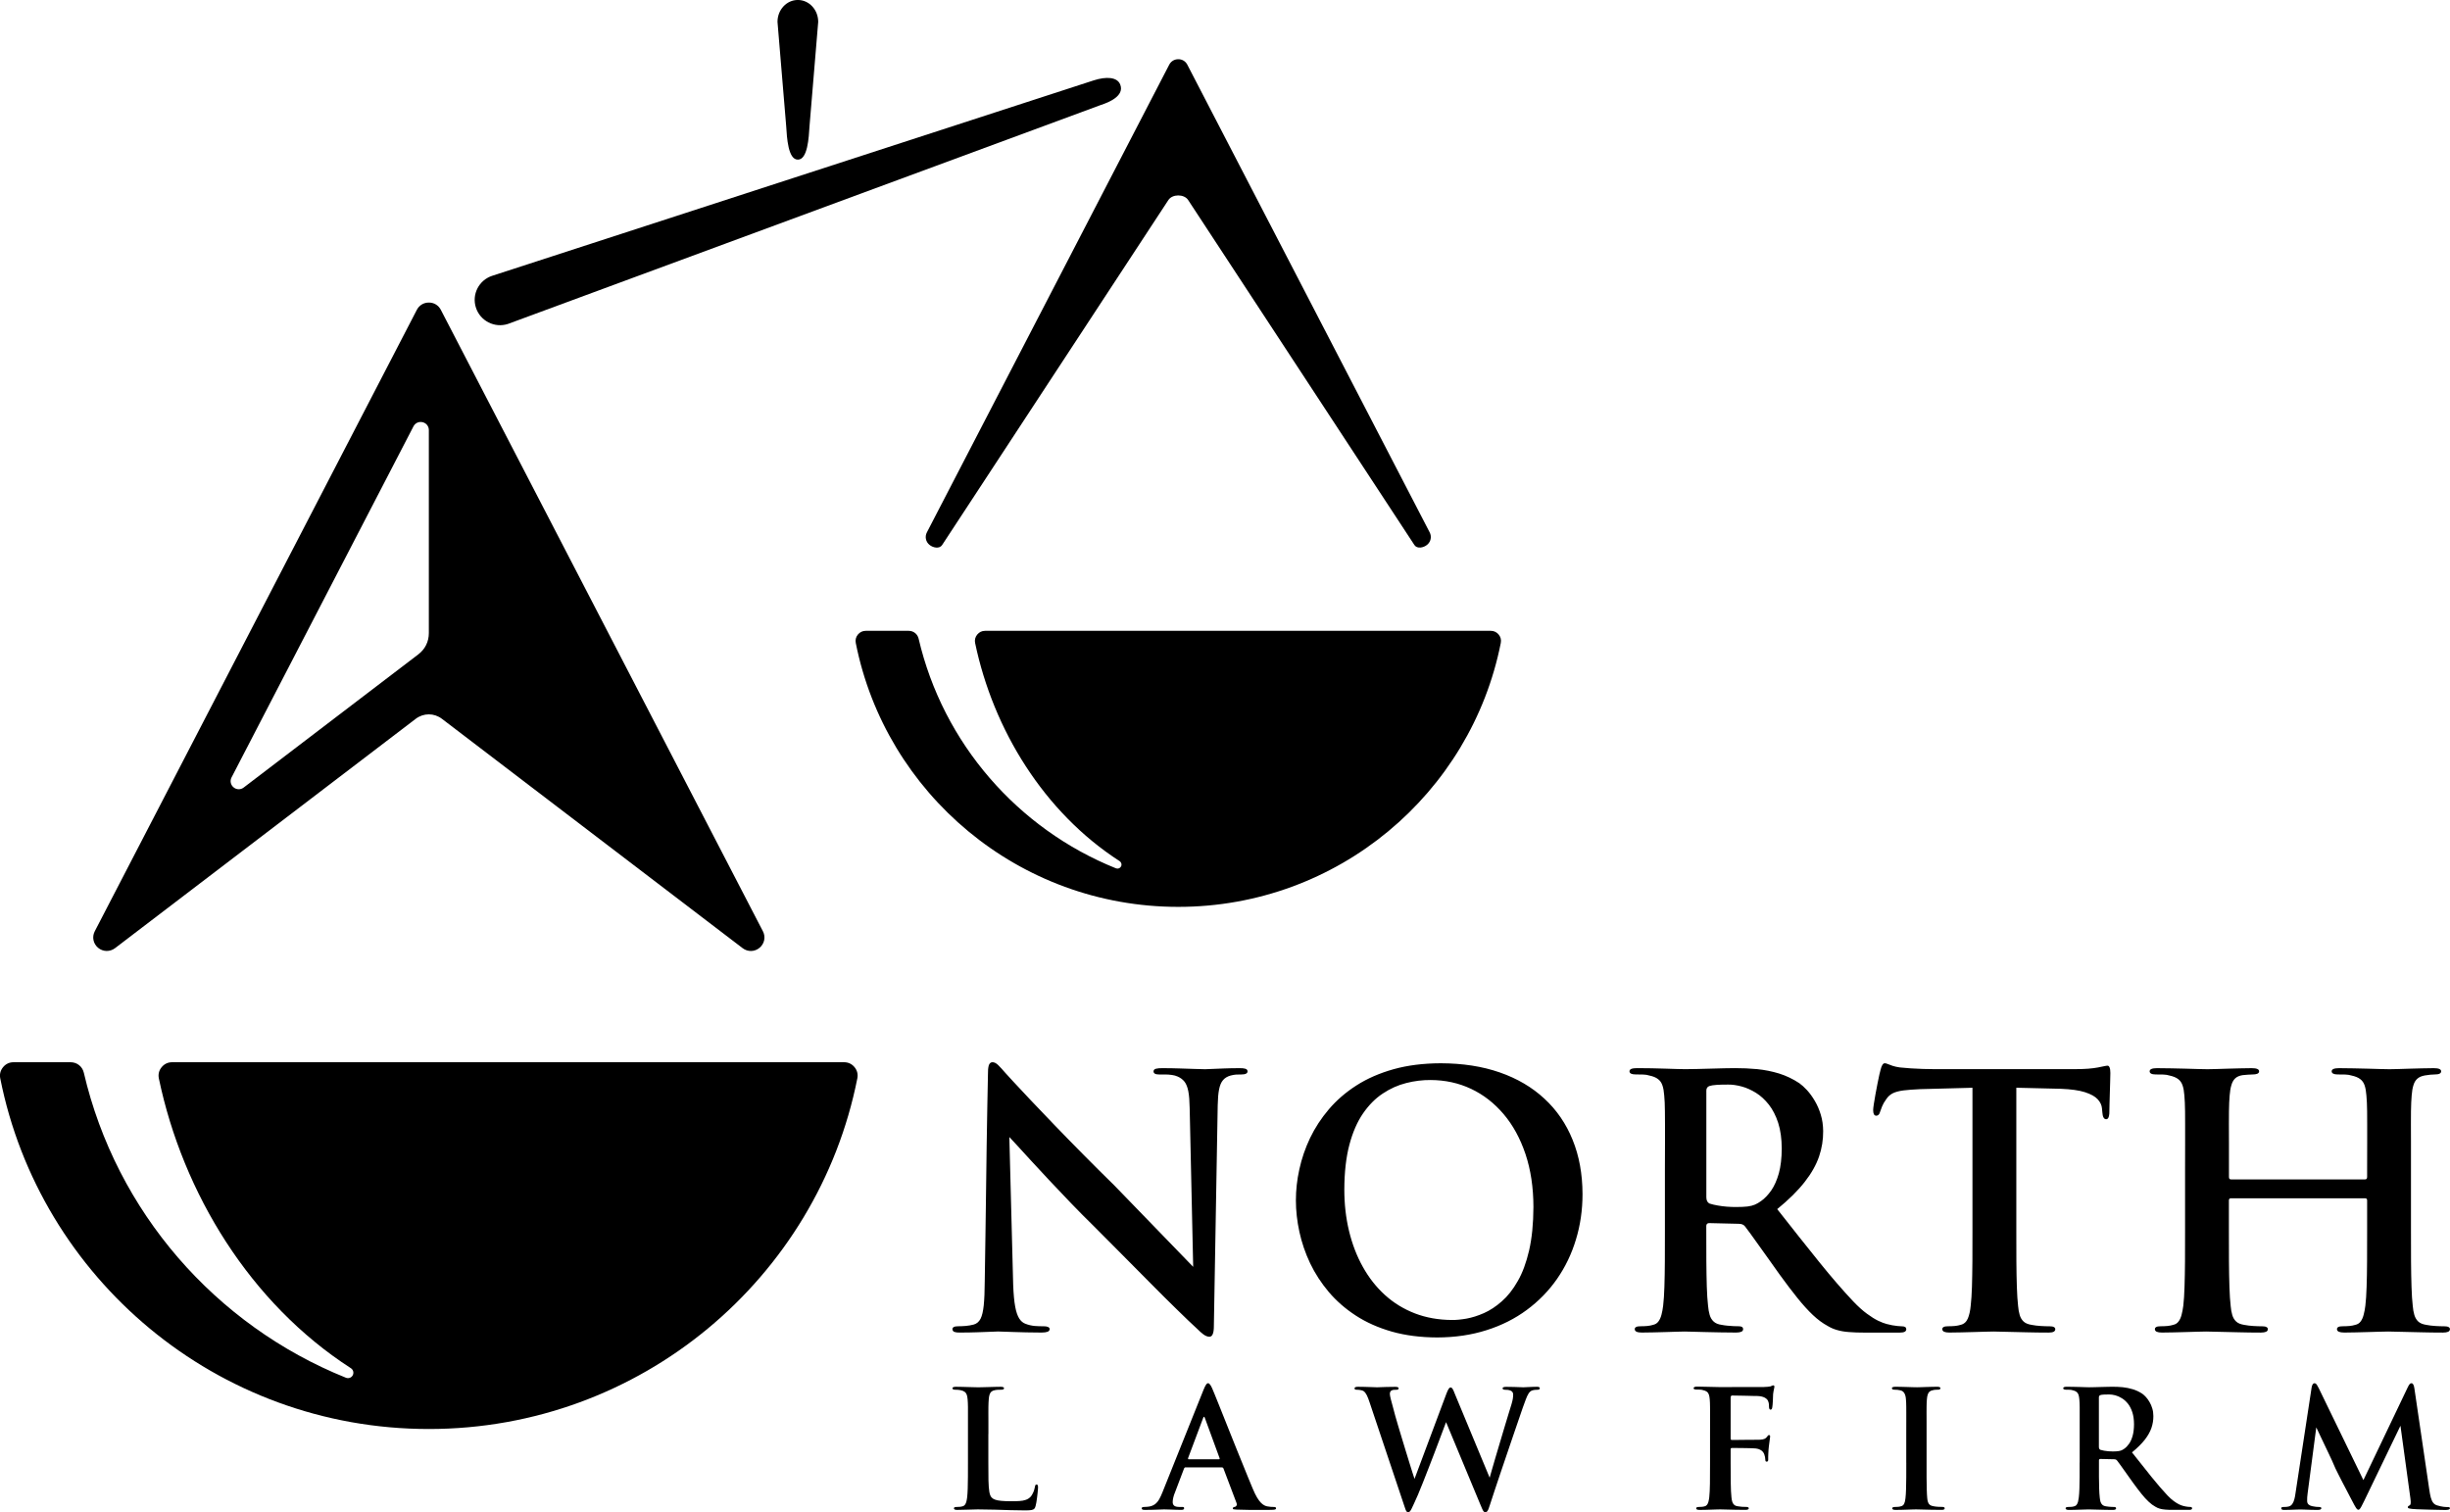 <svg width="81" height="50" viewBox="0 0 81 50" fill="none" xmlns="http://www.w3.org/2000/svg">
<path fill-rule="evenodd" clip-rule="evenodd" d="M14.178 14.22V20.931C14.178 21.218 14.055 21.465 13.826 21.639L8.056 26.04C7.956 26.117 7.818 26.114 7.721 26.032C7.624 25.951 7.597 25.817 7.655 25.705L13.67 14.097C13.728 13.986 13.85 13.93 13.972 13.96C14.095 13.989 14.178 14.095 14.178 14.22ZM25.223 30.792L14.575 10.245C14.496 10.093 14.349 10.003 14.178 10.004C14.007 10.004 13.86 10.093 13.781 10.245L3.133 30.792C3.036 30.979 3.081 31.202 3.243 31.338C3.405 31.473 3.633 31.478 3.802 31.351L13.743 23.768C14.003 23.57 14.352 23.57 14.612 23.768L24.553 31.351C24.721 31.479 24.95 31.474 25.112 31.338C25.275 31.202 25.32 30.979 25.223 30.792Z" fill="black"/>
<path fill-rule="evenodd" clip-rule="evenodd" d="M5.252 35.658C6.046 39.452 8.272 43.093 11.601 45.239C11.679 45.289 11.706 45.39 11.662 45.472C11.62 45.553 11.523 45.588 11.437 45.554C7.123 43.819 3.842 40.065 2.771 35.467C2.723 35.262 2.546 35.122 2.335 35.122H0.447C0.309 35.122 0.19 35.178 0.102 35.285C0.014 35.392 -0.019 35.519 0.008 35.654C1.318 42.263 7.164 47.249 14.177 47.249C21.189 47.249 27.035 42.263 28.345 35.654C28.372 35.519 28.34 35.392 28.252 35.285C28.164 35.178 28.045 35.122 27.907 35.122H5.69C5.55 35.122 5.431 35.179 5.343 35.287C5.255 35.394 5.224 35.523 5.252 35.658Z" fill="black"/>
<path fill-rule="evenodd" clip-rule="evenodd" d="M47.267 17.602L39.254 2.139C39.195 2.025 39.084 1.957 38.955 1.958C38.826 1.958 38.716 2.025 38.656 2.139L30.644 17.602C30.571 17.743 30.604 17.911 30.727 18.013C30.849 18.115 31.061 18.154 31.147 18.022L38.628 6.614C38.761 6.411 39.149 6.411 39.282 6.614L46.763 18.022C46.849 18.153 47.062 18.114 47.184 18.012C47.306 17.911 47.34 17.743 47.267 17.602Z" fill="black"/>
<path fill-rule="evenodd" clip-rule="evenodd" d="M32.239 21.263C32.836 24.118 34.511 26.859 37.017 28.473C37.075 28.511 37.096 28.587 37.063 28.648C37.031 28.709 36.959 28.736 36.894 28.71C33.647 27.403 31.178 24.578 30.371 21.118C30.335 20.964 30.202 20.858 30.043 20.858H28.623C28.519 20.858 28.429 20.901 28.363 20.981C28.297 21.061 28.273 21.157 28.293 21.259C29.278 26.233 33.678 29.985 38.956 29.985C44.233 29.985 48.633 26.233 49.618 21.259C49.639 21.157 49.614 21.061 49.548 20.981C49.482 20.901 49.392 20.858 49.288 20.858H32.568C32.463 20.858 32.373 20.901 32.307 20.983C32.241 21.065 32.217 21.162 32.239 21.263Z" fill="black"/>
<path d="M36.158 2.658C36.574 2.524 36.938 2.545 37.036 2.795C37.184 3.17 36.662 3.385 36.398 3.47L16.793 10.711C16.352 10.854 15.878 10.613 15.735 10.174C15.591 9.734 15.833 9.262 16.273 9.119L36.158 2.658Z" fill="black"/>
<path fill-rule="evenodd" clip-rule="evenodd" d="M26.378 5.278C26.7 5.278 26.74 4.564 26.765 4.154L27.051 0.723C27.051 0.323 26.75 -0.001 26.378 -0.001C26.006 -0.001 25.705 0.323 25.705 0.723L25.991 4.154C26.016 4.564 26.056 5.278 26.378 5.278Z" fill="black"/>
<path d="M32.557 42.361C32.555 42.694 32.544 42.96 32.524 43.158C32.503 43.359 32.468 43.507 32.418 43.605C32.366 43.704 32.292 43.766 32.197 43.794C32.109 43.818 32.019 43.833 31.928 43.841C31.836 43.848 31.753 43.852 31.675 43.852C31.611 43.852 31.565 43.86 31.534 43.877C31.505 43.893 31.489 43.916 31.489 43.944C31.491 43.994 31.515 44.027 31.561 44.041C31.608 44.056 31.667 44.062 31.745 44.06C31.948 44.06 32.139 44.056 32.315 44.05C32.491 44.044 32.639 44.038 32.76 44.034C32.882 44.029 32.961 44.025 32.998 44.025C33.107 44.027 33.28 44.032 33.518 44.042C33.754 44.052 34.061 44.057 34.436 44.06C34.524 44.06 34.589 44.05 34.636 44.033C34.68 44.014 34.703 43.984 34.703 43.944C34.703 43.916 34.685 43.893 34.653 43.877C34.619 43.86 34.57 43.852 34.506 43.852C34.411 43.854 34.312 43.85 34.208 43.842C34.104 43.832 34.003 43.809 33.903 43.77C33.822 43.742 33.754 43.683 33.698 43.597C33.642 43.51 33.595 43.377 33.563 43.2C33.53 43.022 33.509 42.786 33.497 42.487L33.37 37.595C33.412 37.639 33.495 37.728 33.619 37.863C33.743 37.998 33.896 38.165 34.079 38.366C34.263 38.568 34.47 38.788 34.696 39.031C34.922 39.273 35.16 39.524 35.409 39.782C35.658 40.041 35.909 40.293 36.165 40.544C36.467 40.844 36.778 41.158 37.099 41.483C37.422 41.808 37.737 42.126 38.046 42.438C38.355 42.751 38.642 43.036 38.909 43.296C39.173 43.556 39.4 43.772 39.587 43.944C39.651 44.009 39.717 44.069 39.784 44.119C39.852 44.169 39.917 44.196 39.981 44.199C40.033 44.199 40.072 44.17 40.095 44.11C40.121 44.053 40.132 43.962 40.132 43.841L40.259 36.544C40.264 36.33 40.277 36.154 40.304 36.022C40.33 35.889 40.373 35.784 40.435 35.713C40.497 35.64 40.582 35.59 40.689 35.561C40.756 35.544 40.816 35.534 40.867 35.53C40.919 35.527 40.975 35.527 41.037 35.527C41.176 35.527 41.246 35.492 41.246 35.423C41.244 35.379 41.219 35.35 41.169 35.336C41.12 35.322 41.057 35.317 40.979 35.318C40.788 35.318 40.616 35.322 40.461 35.328C40.305 35.332 40.175 35.338 40.069 35.344C39.962 35.349 39.887 35.353 39.843 35.353C39.76 35.353 39.648 35.35 39.504 35.344C39.363 35.338 39.199 35.332 39.017 35.328C38.835 35.322 38.642 35.318 38.439 35.318C38.35 35.316 38.279 35.322 38.222 35.336C38.168 35.349 38.139 35.378 38.137 35.423C38.137 35.457 38.153 35.483 38.181 35.5C38.212 35.518 38.259 35.527 38.323 35.527C38.383 35.527 38.448 35.527 38.522 35.527C38.594 35.527 38.667 35.532 38.74 35.542C38.812 35.552 38.88 35.569 38.937 35.596C39.03 35.637 39.103 35.692 39.162 35.766C39.218 35.839 39.261 35.945 39.287 36.082C39.314 36.219 39.328 36.404 39.332 36.637L39.448 41.887L36.838 39.192C36.496 38.857 36.156 38.519 35.821 38.18C35.486 37.843 35.171 37.519 34.872 37.209C34.574 36.901 34.307 36.621 34.072 36.372C33.838 36.124 33.647 35.92 33.502 35.763C33.357 35.607 33.269 35.513 33.243 35.48C33.146 35.368 33.067 35.281 33.002 35.217C32.937 35.153 32.875 35.123 32.813 35.121C32.751 35.123 32.711 35.16 32.689 35.231C32.67 35.303 32.66 35.397 32.663 35.515C32.655 35.825 32.649 36.179 32.642 36.582C32.636 36.983 32.628 37.417 32.62 37.883C32.615 38.348 32.607 38.831 32.601 39.334C32.594 39.838 32.586 40.342 32.58 40.855C32.57 41.366 32.565 41.867 32.557 42.361ZM47.518 44.222C48.106 44.22 48.649 44.14 49.144 43.982C49.641 43.826 50.086 43.602 50.476 43.313C50.868 43.024 51.201 42.683 51.475 42.29C51.75 41.895 51.959 41.461 52.102 40.986C52.247 40.512 52.32 40.011 52.32 39.481C52.318 38.816 52.209 38.219 51.993 37.689C51.779 37.157 51.467 36.702 51.059 36.326C50.653 35.949 50.16 35.659 49.584 35.459C49.008 35.258 48.358 35.158 47.633 35.156C47.053 35.158 46.533 35.224 46.072 35.353C45.608 35.484 45.2 35.661 44.846 35.889C44.491 36.116 44.187 36.38 43.934 36.677C43.681 36.974 43.474 37.292 43.312 37.629C43.151 37.968 43.034 38.313 42.958 38.662C42.88 39.013 42.844 39.356 42.844 39.69C42.844 40.031 42.883 40.377 42.96 40.733C43.037 41.086 43.155 41.432 43.315 41.77C43.476 42.107 43.683 42.425 43.932 42.72C44.183 43.015 44.481 43.275 44.827 43.5C45.173 43.725 45.57 43.901 46.016 44.029C46.462 44.155 46.963 44.22 47.518 44.222ZM48.005 43.644C47.559 43.642 47.151 43.569 46.78 43.427C46.409 43.284 46.078 43.081 45.79 42.82C45.5 42.558 45.257 42.247 45.057 41.888C44.856 41.53 44.706 41.135 44.601 40.703C44.497 40.271 44.445 39.815 44.445 39.33C44.447 38.756 44.503 38.262 44.613 37.848C44.723 37.434 44.874 37.089 45.066 36.811C45.257 36.535 45.474 36.316 45.718 36.156C45.963 35.993 46.22 35.878 46.491 35.81C46.76 35.741 47.03 35.708 47.299 35.71C47.779 35.712 48.223 35.808 48.633 36.001C49.043 36.194 49.402 36.473 49.712 36.838C50.021 37.202 50.261 37.643 50.435 38.16C50.607 38.676 50.696 39.258 50.697 39.908C50.695 40.463 50.647 40.941 50.554 41.346C50.46 41.749 50.336 42.088 50.177 42.361C50.021 42.637 49.845 42.859 49.651 43.028C49.458 43.199 49.261 43.328 49.06 43.417C48.859 43.506 48.666 43.566 48.484 43.599C48.301 43.631 48.14 43.646 48.005 43.644ZM55.044 40.707C55.044 41.064 55.044 41.397 55.042 41.707C55.04 42.02 55.035 42.299 55.027 42.547C55.019 42.794 55.006 43.002 54.986 43.17C54.973 43.281 54.953 43.384 54.93 43.472C54.906 43.563 54.873 43.636 54.829 43.694C54.787 43.752 54.726 43.79 54.65 43.806C54.597 43.823 54.538 43.834 54.468 43.842C54.398 43.848 54.319 43.852 54.232 43.852C54.168 43.852 54.122 43.86 54.091 43.877C54.062 43.893 54.047 43.916 54.047 43.944C54.047 43.985 54.066 44.014 54.107 44.033C54.145 44.05 54.203 44.06 54.279 44.06C54.4 44.06 54.53 44.057 54.669 44.054C54.809 44.05 54.948 44.046 55.083 44.043C55.218 44.039 55.339 44.035 55.446 44.032C55.555 44.028 55.638 44.026 55.694 44.026C55.743 44.026 55.826 44.028 55.943 44.032C56.059 44.035 56.199 44.039 56.358 44.043C56.519 44.047 56.691 44.05 56.869 44.054C57.048 44.057 57.224 44.06 57.399 44.06C57.474 44.06 57.532 44.05 57.571 44.033C57.611 44.014 57.63 43.984 57.63 43.944C57.63 43.916 57.619 43.893 57.596 43.877C57.573 43.86 57.538 43.852 57.492 43.852C57.443 43.852 57.388 43.85 57.321 43.848C57.256 43.845 57.186 43.841 57.117 43.833C57.047 43.827 56.983 43.818 56.923 43.806C56.805 43.791 56.714 43.752 56.654 43.695C56.592 43.637 56.548 43.563 56.523 43.473C56.497 43.385 56.48 43.282 56.47 43.17C56.451 43.003 56.437 42.794 56.429 42.546C56.422 42.297 56.416 42.017 56.414 41.704C56.412 41.391 56.412 41.056 56.412 40.696V40.534C56.412 40.505 56.42 40.482 56.437 40.467C56.453 40.449 56.476 40.441 56.505 40.441L57.479 40.464C57.525 40.464 57.566 40.47 57.601 40.483C57.635 40.495 57.665 40.516 57.688 40.545C57.727 40.593 57.787 40.672 57.866 40.782C57.946 40.89 58.038 41.02 58.144 41.17C58.25 41.318 58.364 41.476 58.483 41.644C58.6 41.812 58.721 41.977 58.837 42.142C59.051 42.438 59.248 42.697 59.427 42.919C59.605 43.14 59.774 43.327 59.937 43.481C60.099 43.634 60.261 43.753 60.426 43.842C60.521 43.9 60.623 43.944 60.731 43.975C60.842 44.008 60.971 44.032 61.122 44.043C61.271 44.056 61.453 44.062 61.667 44.062H62.804C62.879 44.062 62.935 44.052 62.97 44.035C63.006 44.016 63.024 43.987 63.024 43.947C63.024 43.918 63.013 43.895 62.989 43.879C62.966 43.862 62.932 43.854 62.885 43.854C62.839 43.854 62.789 43.85 62.736 43.844C62.682 43.839 62.624 43.831 62.56 43.819C62.516 43.811 62.456 43.798 62.376 43.777C62.299 43.758 62.205 43.721 62.094 43.669C61.986 43.617 61.862 43.54 61.723 43.437C61.586 43.337 61.435 43.202 61.273 43.032C60.929 42.668 60.55 42.23 60.14 41.721C59.731 41.212 59.268 40.632 58.757 39.979C59.142 39.664 59.445 39.364 59.667 39.078C59.89 38.794 60.046 38.514 60.141 38.238C60.234 37.963 60.278 37.683 60.276 37.4C60.274 37.205 60.249 37.024 60.197 36.856C60.147 36.688 60.08 36.536 59.999 36.399C59.919 36.262 59.833 36.145 59.743 36.046C59.652 35.948 59.567 35.871 59.487 35.814C59.275 35.674 59.05 35.567 58.816 35.494C58.581 35.423 58.34 35.375 58.096 35.35C57.848 35.327 57.601 35.316 57.353 35.317C57.26 35.317 57.144 35.319 57.001 35.322C56.86 35.326 56.709 35.33 56.548 35.334C56.388 35.338 56.235 35.342 56.088 35.346C55.941 35.349 55.818 35.351 55.717 35.351C55.652 35.351 55.562 35.349 55.448 35.346C55.337 35.342 55.207 35.338 55.062 35.334C54.917 35.33 54.764 35.326 54.606 35.322C54.445 35.319 54.287 35.317 54.129 35.317C54.041 35.317 53.978 35.325 53.935 35.342C53.894 35.36 53.873 35.386 53.873 35.422C53.873 35.456 53.891 35.481 53.923 35.499C53.958 35.516 54.006 35.525 54.07 35.525C54.159 35.525 54.244 35.525 54.327 35.529C54.408 35.532 54.474 35.542 54.522 35.56C54.648 35.585 54.747 35.625 54.814 35.678C54.882 35.727 54.932 35.799 54.961 35.886C54.992 35.974 55.011 36.085 55.021 36.219C55.029 36.292 55.032 36.372 55.037 36.452C55.04 36.535 55.042 36.631 55.044 36.744C55.047 36.857 55.047 36.996 55.047 37.164C55.047 37.33 55.047 37.536 55.047 37.783C55.044 38.028 55.044 38.325 55.044 38.671V40.707ZM56.413 36.07C56.413 36.029 56.42 35.995 56.438 35.967C56.456 35.939 56.482 35.919 56.517 35.908C56.57 35.89 56.645 35.879 56.748 35.871C56.848 35.864 56.976 35.861 57.133 35.861C57.272 35.859 57.421 35.881 57.579 35.923C57.739 35.965 57.896 36.037 58.053 36.133C58.209 36.229 58.35 36.36 58.48 36.523C58.607 36.686 58.712 36.887 58.789 37.127C58.866 37.367 58.905 37.65 58.907 37.977C58.905 38.295 58.873 38.569 58.811 38.795C58.747 39.02 58.664 39.209 58.562 39.358C58.457 39.507 58.345 39.626 58.223 39.712C58.155 39.762 58.088 39.8 58.02 39.83C57.953 39.859 57.87 39.88 57.773 39.892C57.676 39.903 57.552 39.909 57.4 39.909C57.303 39.909 57.2 39.906 57.096 39.898C56.992 39.89 56.889 39.877 56.791 39.859C56.69 39.842 56.601 39.821 56.518 39.794C56.449 39.76 56.414 39.69 56.414 39.586V36.07H56.413ZM66.665 35.965L68.126 36C68.468 36.013 68.735 36.05 68.932 36.113C69.127 36.177 69.269 36.254 69.354 36.349C69.439 36.441 69.485 36.541 69.494 36.648C69.494 36.665 69.497 36.686 69.5 36.711C69.504 36.734 69.506 36.755 69.506 36.775C69.511 36.85 69.523 36.908 69.544 36.946C69.563 36.985 69.593 37.006 69.633 37.006C69.662 37.006 69.685 36.991 69.703 36.962C69.72 36.931 69.732 36.885 69.737 36.821C69.737 36.74 69.739 36.638 69.743 36.514C69.746 36.391 69.751 36.264 69.754 36.129C69.758 35.994 69.762 35.868 69.765 35.753C69.769 35.635 69.771 35.544 69.771 35.479C69.771 35.398 69.763 35.337 69.746 35.296C69.73 35.255 69.707 35.236 69.678 35.236C69.655 35.236 69.62 35.242 69.57 35.252C69.52 35.264 69.452 35.277 69.365 35.294C69.278 35.311 69.17 35.325 69.038 35.336C68.907 35.346 68.751 35.351 68.565 35.351H63.971C63.844 35.351 63.71 35.349 63.575 35.344C63.44 35.339 63.306 35.332 63.177 35.325C63.047 35.315 62.925 35.306 62.811 35.294C62.716 35.28 62.638 35.263 62.574 35.242C62.511 35.221 62.459 35.201 62.419 35.184C62.378 35.165 62.343 35.156 62.312 35.156C62.283 35.156 62.258 35.173 62.235 35.209C62.212 35.244 62.191 35.3 62.173 35.375C62.165 35.396 62.154 35.448 62.134 35.531C62.117 35.614 62.096 35.714 62.072 35.83C62.049 35.946 62.026 36.063 62.005 36.183C61.984 36.304 61.966 36.41 61.951 36.505C61.937 36.6 61.929 36.665 61.929 36.706C61.929 36.77 61.939 36.815 61.956 36.846C61.974 36.875 61.998 36.89 62.034 36.89C62.062 36.89 62.088 36.879 62.111 36.856C62.132 36.833 62.15 36.798 62.161 36.752C62.176 36.706 62.198 36.648 62.225 36.581C62.252 36.511 62.297 36.434 62.359 36.348C62.415 36.261 62.486 36.196 62.576 36.149C62.664 36.105 62.782 36.074 62.928 36.054C63.072 36.037 63.258 36.022 63.484 36.012L65.212 35.966V40.707C65.212 41.064 65.212 41.397 65.21 41.707C65.208 42.02 65.202 42.299 65.195 42.547C65.187 42.794 65.174 43.002 65.154 43.17C65.138 43.34 65.107 43.482 65.059 43.596C65.01 43.709 64.931 43.781 64.817 43.806C64.765 43.823 64.705 43.834 64.636 43.842C64.566 43.848 64.487 43.852 64.4 43.852C64.336 43.852 64.29 43.86 64.259 43.877C64.23 43.893 64.215 43.916 64.215 43.944C64.215 43.985 64.234 44.014 64.275 44.033C64.313 44.05 64.371 44.06 64.446 44.06C64.568 44.06 64.698 44.057 64.837 44.054C64.976 44.05 65.114 44.046 65.251 44.043C65.388 44.039 65.516 44.035 65.63 44.032C65.744 44.028 65.837 44.026 65.908 44.026C66.019 44.026 66.167 44.029 66.353 44.036C66.539 44.039 66.749 44.046 66.983 44.051C67.219 44.057 67.468 44.061 67.729 44.061C67.805 44.061 67.861 44.051 67.895 44.034C67.932 44.015 67.95 43.986 67.95 43.946C67.95 43.917 67.934 43.894 67.905 43.879C67.874 43.861 67.828 43.853 67.764 43.853C67.676 43.853 67.577 43.85 67.469 43.843C67.362 43.836 67.264 43.825 67.173 43.807C67.055 43.789 66.964 43.753 66.904 43.697C66.842 43.639 66.798 43.566 66.773 43.477C66.747 43.389 66.73 43.29 66.721 43.182C66.702 43.015 66.688 42.806 66.68 42.556C66.672 42.305 66.666 42.024 66.664 41.712C66.662 41.397 66.662 41.064 66.662 40.707V35.965H66.665ZM73.762 38.996C73.739 38.996 73.721 38.99 73.71 38.977C73.698 38.965 73.692 38.944 73.692 38.915V38.672C73.692 38.325 73.692 38.029 73.692 37.784C73.69 37.537 73.69 37.332 73.69 37.165C73.69 36.997 73.69 36.858 73.692 36.744C73.694 36.633 73.696 36.536 73.7 36.453C73.704 36.372 73.708 36.295 73.715 36.22C73.725 36.085 73.744 35.972 73.773 35.877C73.8 35.782 73.843 35.707 73.901 35.653C73.96 35.599 74.041 35.565 74.144 35.549C74.193 35.544 74.248 35.538 74.312 35.534C74.376 35.528 74.432 35.526 74.481 35.526C74.535 35.526 74.583 35.52 74.623 35.505C74.666 35.489 74.688 35.463 74.689 35.422C74.689 35.353 74.608 35.318 74.445 35.318C74.327 35.318 74.2 35.32 74.062 35.324C73.923 35.327 73.786 35.332 73.649 35.335C73.511 35.339 73.386 35.343 73.27 35.347C73.154 35.351 73.057 35.353 72.984 35.353C72.907 35.353 72.808 35.351 72.684 35.347C72.56 35.343 72.423 35.339 72.27 35.335C72.118 35.332 71.962 35.327 71.797 35.324C71.633 35.32 71.472 35.318 71.313 35.318C71.151 35.318 71.07 35.353 71.07 35.422C71.07 35.456 71.087 35.482 71.12 35.499C71.154 35.517 71.203 35.526 71.267 35.526C71.355 35.526 71.441 35.526 71.524 35.529C71.605 35.533 71.671 35.543 71.719 35.56C71.844 35.586 71.943 35.626 72.011 35.678C72.078 35.728 72.129 35.8 72.158 35.887C72.189 35.975 72.208 36.085 72.218 36.22C72.225 36.295 72.229 36.372 72.233 36.453C72.237 36.536 72.239 36.632 72.241 36.744C72.243 36.858 72.243 36.997 72.243 37.165C72.243 37.332 72.243 37.537 72.243 37.784C72.241 38.029 72.241 38.325 72.241 38.672V40.707C72.241 41.064 72.241 41.397 72.239 41.707C72.237 42.02 72.231 42.299 72.223 42.547C72.216 42.794 72.202 43.002 72.183 43.17C72.169 43.281 72.149 43.384 72.126 43.472C72.103 43.563 72.07 43.636 72.025 43.694C71.983 43.752 71.923 43.79 71.846 43.806C71.794 43.823 71.734 43.834 71.664 43.842C71.595 43.848 71.516 43.852 71.429 43.852C71.365 43.852 71.318 43.86 71.288 43.877C71.259 43.893 71.243 43.916 71.243 43.944C71.243 43.985 71.263 44.014 71.303 44.033C71.342 44.05 71.4 44.06 71.475 44.06C71.595 44.06 71.726 44.057 71.866 44.054C72.005 44.05 72.142 44.046 72.28 44.043C72.417 44.039 72.543 44.035 72.658 44.032C72.772 44.028 72.865 44.026 72.937 44.026C73.047 44.026 73.196 44.029 73.383 44.036C73.569 44.039 73.779 44.046 74.013 44.051C74.249 44.057 74.493 44.061 74.746 44.061C74.821 44.061 74.88 44.051 74.918 44.034C74.959 44.015 74.978 43.986 74.978 43.946C74.978 43.917 74.962 43.894 74.933 43.879C74.902 43.861 74.856 43.853 74.792 43.853C74.704 43.853 74.605 43.85 74.497 43.843C74.39 43.836 74.292 43.825 74.201 43.807C74.083 43.789 73.992 43.753 73.932 43.697C73.87 43.639 73.826 43.566 73.801 43.477C73.775 43.389 73.758 43.29 73.749 43.182C73.73 43.015 73.716 42.806 73.708 42.556C73.7 42.305 73.694 42.024 73.692 41.712C73.69 41.397 73.69 41.064 73.69 40.707V39.69C73.69 39.643 73.713 39.62 73.76 39.62H78.191C78.237 39.62 78.26 39.643 78.26 39.69V40.707C78.26 41.064 78.26 41.397 78.258 41.707C78.256 42.02 78.252 42.299 78.243 42.547C78.235 42.794 78.222 43.002 78.202 43.17C78.188 43.281 78.169 43.384 78.145 43.472C78.122 43.563 78.089 43.636 78.045 43.694C78.003 43.752 77.943 43.79 77.865 43.806C77.813 43.823 77.753 43.834 77.684 43.842C77.614 43.848 77.535 43.852 77.448 43.852C77.384 43.852 77.338 43.86 77.307 43.877C77.278 43.893 77.263 43.916 77.263 43.944C77.263 43.985 77.284 44.014 77.325 44.033C77.366 44.05 77.425 44.06 77.506 44.06C77.625 44.06 77.752 44.057 77.889 44.054C78.029 44.05 78.164 44.046 78.301 44.043C78.438 44.039 78.564 44.035 78.678 44.032C78.792 44.028 78.885 44.026 78.957 44.026C79.067 44.026 79.216 44.029 79.403 44.036C79.589 44.039 79.799 44.046 80.033 44.051C80.269 44.057 80.513 44.061 80.766 44.061C80.841 44.061 80.9 44.051 80.938 44.034C80.978 44.015 80.998 43.986 80.998 43.946C80.998 43.917 80.982 43.894 80.953 43.879C80.922 43.861 80.876 43.853 80.812 43.853C80.724 43.853 80.625 43.85 80.517 43.843C80.41 43.836 80.312 43.825 80.221 43.807C80.103 43.789 80.014 43.753 79.952 43.697C79.89 43.639 79.848 43.566 79.821 43.477C79.795 43.389 79.778 43.29 79.769 43.182C79.749 43.015 79.736 42.806 79.728 42.556C79.72 42.305 79.714 42.024 79.712 41.712C79.71 41.397 79.71 41.064 79.71 40.707V38.672C79.71 38.325 79.71 38.029 79.71 37.784C79.708 37.537 79.708 37.332 79.708 37.165C79.708 36.997 79.708 36.858 79.71 36.744C79.712 36.633 79.714 36.536 79.718 36.453C79.721 36.372 79.728 36.295 79.733 36.22C79.743 36.085 79.762 35.973 79.791 35.883C79.818 35.79 79.861 35.719 79.921 35.666C79.978 35.614 80.06 35.579 80.162 35.56C80.232 35.549 80.296 35.539 80.351 35.534C80.409 35.528 80.458 35.526 80.499 35.526C80.638 35.526 80.707 35.492 80.707 35.422C80.707 35.353 80.627 35.318 80.464 35.318C80.346 35.318 80.218 35.32 80.081 35.324C79.944 35.327 79.805 35.332 79.667 35.335C79.53 35.339 79.404 35.343 79.289 35.347C79.172 35.351 79.078 35.353 79.003 35.353C78.925 35.353 78.827 35.351 78.703 35.347C78.579 35.343 78.442 35.339 78.289 35.335C78.136 35.332 77.98 35.327 77.815 35.324C77.651 35.32 77.491 35.318 77.332 35.318C77.169 35.318 77.088 35.353 77.088 35.422C77.088 35.456 77.106 35.482 77.138 35.499C77.173 35.517 77.221 35.526 77.285 35.526C77.374 35.526 77.461 35.526 77.542 35.529C77.623 35.533 77.689 35.543 77.737 35.56C77.862 35.586 77.962 35.626 78.029 35.678C78.097 35.728 78.148 35.8 78.177 35.887C78.207 35.975 78.226 36.085 78.236 36.22C78.244 36.295 78.248 36.372 78.252 36.453C78.255 36.536 78.26 36.632 78.26 36.744C78.262 36.858 78.262 36.997 78.262 37.165C78.262 37.332 78.262 37.537 78.262 37.784C78.26 38.029 78.26 38.325 78.26 38.672V38.915C78.26 38.944 78.254 38.965 78.242 38.977C78.23 38.99 78.213 38.996 78.19 38.996H73.762Z" fill="black"/>
<path d="M32.678 47.415C32.678 47.253 32.678 47.115 32.678 47.001C32.677 46.886 32.677 46.79 32.677 46.713C32.677 46.635 32.677 46.571 32.678 46.517C32.679 46.465 32.68 46.42 32.682 46.382C32.684 46.344 32.685 46.308 32.689 46.273C32.693 46.21 32.702 46.158 32.715 46.116C32.728 46.073 32.748 46.039 32.775 46.015C32.803 45.991 32.84 45.975 32.888 45.966C32.921 45.958 32.958 45.954 32.995 45.952C33.033 45.95 33.068 45.95 33.098 45.95C33.163 45.95 33.195 45.934 33.195 45.902C33.195 45.869 33.157 45.853 33.082 45.853C33.028 45.853 32.967 45.854 32.898 45.856C32.829 45.858 32.758 45.86 32.687 45.862C32.615 45.864 32.549 45.865 32.49 45.867C32.43 45.869 32.383 45.87 32.348 45.87C32.311 45.87 32.264 45.869 32.206 45.867C32.15 45.866 32.087 45.864 32.019 45.862C31.95 45.86 31.881 45.858 31.811 45.856C31.74 45.854 31.672 45.853 31.608 45.853C31.567 45.853 31.538 45.857 31.518 45.865C31.499 45.873 31.489 45.886 31.489 45.902C31.489 45.918 31.498 45.93 31.512 45.938C31.529 45.946 31.551 45.95 31.581 45.95C31.656 45.95 31.716 45.956 31.759 45.966C31.817 45.978 31.863 45.996 31.895 46.021C31.926 46.044 31.95 46.077 31.963 46.118C31.977 46.159 31.986 46.211 31.991 46.273C31.995 46.308 31.997 46.344 31.998 46.382C32 46.42 32.001 46.465 32.002 46.517C32.002 46.57 32.002 46.635 32.002 46.713C32.002 46.79 32.002 46.886 32.002 47.001C32.002 47.114 32.002 47.253 32.002 47.415V48.362C32.002 48.528 32.002 48.684 32.001 48.828C32 48.973 31.997 49.104 31.994 49.22C31.99 49.335 31.984 49.432 31.975 49.51C31.969 49.561 31.959 49.609 31.949 49.651C31.938 49.693 31.923 49.727 31.902 49.754C31.882 49.78 31.854 49.799 31.818 49.806C31.794 49.814 31.766 49.819 31.733 49.822C31.701 49.825 31.664 49.827 31.624 49.827C31.594 49.827 31.572 49.83 31.558 49.839C31.545 49.846 31.538 49.857 31.538 49.87C31.538 49.889 31.547 49.903 31.566 49.912C31.584 49.92 31.611 49.924 31.646 49.924C31.768 49.924 31.884 49.921 31.996 49.916C32.109 49.912 32.218 49.909 32.326 49.907C32.52 49.907 32.705 49.91 32.882 49.916C33.06 49.922 33.231 49.926 33.399 49.932C33.566 49.936 33.732 49.939 33.897 49.94C33.987 49.94 34.056 49.936 34.1 49.928C34.146 49.919 34.178 49.905 34.196 49.885C34.215 49.863 34.229 49.833 34.238 49.794C34.247 49.763 34.255 49.724 34.263 49.678C34.272 49.631 34.279 49.581 34.285 49.528C34.292 49.476 34.298 49.425 34.303 49.376C34.309 49.326 34.312 49.284 34.315 49.248C34.318 49.212 34.319 49.187 34.319 49.175C34.319 49.145 34.316 49.123 34.307 49.107C34.3 49.091 34.289 49.084 34.276 49.084C34.255 49.084 34.24 49.091 34.231 49.106C34.224 49.12 34.218 49.14 34.216 49.164C34.21 49.199 34.2 49.237 34.187 49.278C34.173 49.319 34.156 49.358 34.136 49.394C34.117 49.432 34.097 49.462 34.075 49.487C34.03 49.535 33.977 49.57 33.915 49.591C33.853 49.613 33.782 49.626 33.704 49.63C33.626 49.636 33.539 49.639 33.443 49.637C33.305 49.637 33.194 49.634 33.108 49.625C33.022 49.617 32.954 49.605 32.905 49.587C32.855 49.571 32.817 49.547 32.789 49.518C32.753 49.485 32.725 49.421 32.709 49.327C32.693 49.233 32.684 49.106 32.68 48.947C32.677 48.787 32.675 48.592 32.676 48.361V47.415H32.678ZM40.397 48.519C40.41 48.519 40.42 48.521 40.43 48.528C40.437 48.533 40.445 48.543 40.45 48.556L40.882 49.698C40.895 49.731 40.895 49.757 40.882 49.778C40.87 49.8 40.854 49.814 40.834 49.822C40.809 49.825 40.791 49.83 40.778 49.839C40.765 49.846 40.758 49.858 40.758 49.871C40.758 49.889 40.765 49.9 40.782 49.904C40.798 49.908 40.832 49.912 40.882 49.914C41.029 49.919 41.171 49.922 41.307 49.924C41.443 49.925 41.566 49.925 41.675 49.925C41.785 49.924 41.874 49.924 41.941 49.924C42.006 49.924 42.058 49.922 42.093 49.92C42.129 49.917 42.155 49.912 42.169 49.904C42.182 49.896 42.189 49.885 42.188 49.871C42.188 49.858 42.183 49.846 42.172 49.839C42.161 49.831 42.143 49.827 42.119 49.827C42.087 49.827 42.051 49.825 42.012 49.823C41.973 49.82 41.932 49.814 41.892 49.806C41.863 49.801 41.833 49.789 41.799 49.772C41.763 49.755 41.727 49.726 41.687 49.686C41.647 49.646 41.605 49.589 41.559 49.513C41.514 49.439 41.467 49.34 41.416 49.219C41.373 49.116 41.322 48.994 41.265 48.854C41.207 48.714 41.145 48.562 41.08 48.398C41.013 48.234 40.945 48.065 40.874 47.89C40.804 47.715 40.735 47.541 40.665 47.368C40.596 47.194 40.529 47.029 40.466 46.869C40.402 46.711 40.344 46.566 40.292 46.434C40.239 46.303 40.194 46.192 40.158 46.102C40.12 46.011 40.093 45.946 40.077 45.908C40.053 45.851 40.028 45.808 40.006 45.78C39.983 45.75 39.961 45.735 39.942 45.735C39.919 45.735 39.895 45.751 39.873 45.785C39.85 45.818 39.822 45.874 39.791 45.951L38.436 49.332C38.4 49.423 38.364 49.503 38.325 49.571C38.286 49.639 38.24 49.693 38.185 49.735C38.13 49.776 38.061 49.804 37.977 49.816C37.955 49.819 37.929 49.822 37.901 49.823C37.873 49.826 37.846 49.827 37.82 49.827C37.797 49.827 37.778 49.83 37.765 49.839C37.751 49.846 37.745 49.857 37.745 49.87C37.745 49.889 37.753 49.903 37.77 49.912C37.787 49.92 37.813 49.924 37.848 49.924C37.917 49.924 37.986 49.924 38.056 49.922C38.124 49.919 38.19 49.918 38.249 49.916C38.31 49.914 38.36 49.912 38.401 49.91C38.443 49.909 38.47 49.907 38.485 49.907C38.542 49.907 38.602 49.91 38.669 49.912C38.736 49.914 38.802 49.916 38.869 49.919C38.937 49.922 38.999 49.923 39.057 49.923C39.087 49.923 39.109 49.919 39.125 49.91C39.141 49.901 39.149 49.888 39.149 49.869C39.149 49.851 39.144 49.839 39.132 49.833C39.12 49.827 39.099 49.825 39.068 49.826H38.987C38.905 49.825 38.847 49.811 38.816 49.781C38.784 49.752 38.769 49.711 38.771 49.659C38.771 49.626 38.776 49.579 38.789 49.521C38.802 49.462 38.822 49.399 38.852 49.331L39.144 48.561C39.149 48.547 39.156 48.537 39.164 48.529C39.172 48.521 39.181 48.517 39.192 48.517H40.397V48.519ZM39.301 48.25C39.29 48.25 39.282 48.247 39.28 48.241C39.277 48.235 39.277 48.225 39.279 48.212L39.776 46.888C39.787 46.856 39.798 46.842 39.808 46.846C39.819 46.848 39.828 46.862 39.836 46.888L40.323 48.218C40.325 48.228 40.325 48.236 40.322 48.241C40.318 48.247 40.309 48.25 40.296 48.25H39.301ZM46.431 49.8C46.446 49.849 46.46 49.887 46.471 49.916C46.483 49.945 46.495 49.967 46.507 49.98C46.52 49.993 46.536 49.999 46.555 49.999C46.576 50 46.595 49.991 46.612 49.974C46.628 49.957 46.647 49.928 46.668 49.886C46.69 49.844 46.716 49.787 46.749 49.714C46.784 49.642 46.827 49.546 46.878 49.426C46.928 49.305 46.984 49.169 47.045 49.016C47.106 48.864 47.168 48.705 47.232 48.539C47.296 48.373 47.359 48.21 47.422 48.047C47.483 47.886 47.541 47.735 47.593 47.595C47.645 47.456 47.691 47.335 47.728 47.236C47.767 47.135 47.793 47.065 47.809 47.022L48.938 49.736C48.964 49.801 48.986 49.855 49.005 49.893C49.022 49.932 49.038 49.96 49.053 49.976C49.069 49.992 49.086 50.001 49.105 50.001C49.128 50.001 49.148 49.994 49.164 49.976C49.18 49.96 49.195 49.934 49.211 49.896C49.225 49.86 49.243 49.81 49.262 49.747C49.307 49.611 49.358 49.455 49.416 49.277C49.475 49.1 49.539 48.911 49.606 48.71C49.674 48.51 49.742 48.307 49.813 48.1C49.883 47.893 49.951 47.694 50.017 47.5C50.084 47.307 50.143 47.129 50.2 46.966C50.256 46.802 50.303 46.664 50.343 46.549C50.379 46.446 50.413 46.356 50.443 46.276C50.472 46.196 50.503 46.131 50.534 46.08C50.566 46.029 50.602 45.995 50.645 45.978C50.675 45.968 50.706 45.96 50.739 45.956C50.772 45.953 50.804 45.951 50.833 45.951C50.858 45.951 50.876 45.947 50.889 45.938C50.902 45.929 50.908 45.916 50.908 45.897C50.908 45.883 50.9 45.872 50.885 45.865C50.868 45.857 50.844 45.853 50.811 45.853C50.767 45.853 50.721 45.854 50.673 45.856C50.626 45.858 50.58 45.86 50.537 45.862C50.493 45.864 50.456 45.865 50.425 45.867C50.393 45.869 50.373 45.87 50.363 45.87C50.346 45.87 50.312 45.868 50.26 45.866C50.208 45.863 50.141 45.86 50.063 45.859C49.985 45.856 49.898 45.855 49.801 45.855C49.761 45.855 49.73 45.858 49.709 45.867C49.688 45.874 49.677 45.887 49.677 45.903C49.677 45.919 49.684 45.931 49.7 45.939C49.716 45.947 49.739 45.952 49.768 45.952C49.837 45.952 49.892 45.959 49.929 45.974C49.968 45.989 49.992 46.008 50.007 46.033C50.021 46.057 50.029 46.084 50.027 46.113C50.027 46.154 50.023 46.2 50.015 46.253C50.005 46.306 49.992 46.364 49.973 46.426C49.941 46.532 49.902 46.655 49.859 46.797C49.816 46.938 49.771 47.09 49.722 47.251C49.674 47.411 49.625 47.573 49.578 47.735C49.529 47.898 49.483 48.053 49.44 48.199C49.397 48.347 49.359 48.477 49.326 48.592C49.293 48.705 49.267 48.794 49.25 48.859L48.116 46.129C48.094 46.072 48.074 46.024 48.058 45.987C48.042 45.95 48.026 45.922 48.011 45.903C47.997 45.885 47.978 45.876 47.959 45.876C47.939 45.874 47.918 45.888 47.898 45.917C47.878 45.945 47.853 45.996 47.824 46.071L46.766 48.898C46.749 48.851 46.727 48.781 46.697 48.688C46.669 48.596 46.635 48.488 46.596 48.364C46.557 48.24 46.517 48.108 46.474 47.968C46.431 47.828 46.388 47.688 46.346 47.547C46.303 47.408 46.264 47.274 46.226 47.147C46.189 47.021 46.157 46.909 46.129 46.813C46.101 46.715 46.081 46.64 46.069 46.587C46.036 46.465 46.008 46.361 45.985 46.275C45.963 46.189 45.951 46.128 45.95 46.092C45.95 46.062 45.956 46.037 45.965 46.017C45.976 45.996 45.991 45.982 46.01 45.974C46.029 45.964 46.051 45.957 46.075 45.955C46.1 45.952 46.122 45.952 46.144 45.952C46.174 45.953 46.198 45.95 46.215 45.944C46.232 45.938 46.241 45.924 46.241 45.903C46.241 45.871 46.203 45.855 46.128 45.855C46.021 45.855 45.925 45.857 45.842 45.859C45.758 45.861 45.689 45.863 45.635 45.866C45.58 45.869 45.545 45.87 45.528 45.87C45.516 45.87 45.49 45.869 45.451 45.867C45.411 45.866 45.361 45.864 45.302 45.862C45.243 45.86 45.179 45.858 45.109 45.856C45.041 45.854 44.971 45.853 44.902 45.853C44.861 45.853 44.831 45.857 44.812 45.865C44.793 45.873 44.783 45.886 44.783 45.902C44.783 45.922 44.79 45.936 44.803 45.942C44.817 45.949 44.839 45.952 44.869 45.951C44.886 45.951 44.907 45.952 44.934 45.955C44.96 45.958 44.986 45.962 45.013 45.969C45.041 45.976 45.065 45.986 45.085 45.998C45.124 46.028 45.16 46.074 45.191 46.137C45.221 46.201 45.253 46.281 45.285 46.381L46.431 49.8ZM56.536 48.363C56.537 48.623 56.536 48.849 56.533 49.043C56.53 49.237 56.523 49.393 56.51 49.51C56.504 49.561 56.494 49.609 56.484 49.651C56.473 49.693 56.458 49.727 56.437 49.754C56.417 49.78 56.389 49.799 56.353 49.806C56.329 49.814 56.301 49.819 56.268 49.822C56.236 49.825 56.199 49.827 56.159 49.827C56.132 49.827 56.111 49.83 56.098 49.839C56.085 49.846 56.078 49.857 56.078 49.87C56.078 49.889 56.087 49.903 56.106 49.912C56.126 49.92 56.154 49.924 56.191 49.924C56.243 49.924 56.301 49.924 56.365 49.922C56.429 49.919 56.494 49.918 56.558 49.916C56.623 49.914 56.684 49.912 56.739 49.91C56.795 49.909 56.841 49.907 56.877 49.907C56.926 49.907 56.994 49.91 57.078 49.912C57.162 49.914 57.258 49.916 57.364 49.919C57.471 49.922 57.582 49.923 57.698 49.923C57.739 49.923 57.768 49.919 57.788 49.91C57.807 49.901 57.817 49.888 57.817 49.869C57.817 49.855 57.808 49.844 57.794 49.837C57.777 49.829 57.755 49.825 57.725 49.825C57.684 49.825 57.639 49.823 57.59 49.821C57.542 49.818 57.497 49.812 57.455 49.804C57.4 49.797 57.358 49.779 57.33 49.752C57.301 49.726 57.281 49.691 57.269 49.649C57.257 49.608 57.249 49.56 57.244 49.508C57.231 49.392 57.224 49.236 57.221 49.041C57.218 48.848 57.217 48.62 57.217 48.361V47.926C57.217 47.91 57.22 47.897 57.226 47.889C57.232 47.881 57.242 47.877 57.255 47.877C57.274 47.877 57.308 47.877 57.359 47.877C57.41 47.877 57.468 47.877 57.537 47.878C57.604 47.879 57.673 47.879 57.742 47.881C57.811 47.881 57.874 47.883 57.93 47.885C57.986 47.886 58.027 47.889 58.054 47.893C58.11 47.9 58.157 47.914 58.193 47.935C58.231 47.954 58.261 47.977 58.283 48.005C58.305 48.032 58.32 48.059 58.329 48.086C58.34 48.119 58.348 48.148 58.354 48.176C58.359 48.203 58.362 48.229 58.362 48.253C58.362 48.273 58.364 48.29 58.369 48.305C58.375 48.319 58.388 48.328 58.405 48.328C58.433 48.328 58.45 48.316 58.455 48.295C58.459 48.275 58.461 48.251 58.459 48.226C58.459 48.215 58.459 48.194 58.459 48.164C58.46 48.133 58.462 48.097 58.463 48.055C58.465 48.014 58.467 47.974 58.47 47.934C58.473 47.895 58.476 47.86 58.48 47.833C58.489 47.749 58.498 47.677 58.508 47.617C58.517 47.559 58.522 47.519 58.523 47.499C58.523 47.467 58.513 47.45 58.491 47.45C58.473 47.45 58.461 47.454 58.452 47.463C58.444 47.472 58.433 47.486 58.422 47.505C58.397 47.538 58.369 47.562 58.334 47.576C58.3 47.59 58.252 47.599 58.192 47.603C58.131 47.606 58.05 47.607 57.946 47.606C57.897 47.606 57.84 47.606 57.777 47.607C57.714 47.607 57.651 47.608 57.585 47.608C57.519 47.609 57.456 47.609 57.4 47.611C57.342 47.611 57.294 47.611 57.255 47.611C57.242 47.611 57.232 47.607 57.226 47.599C57.22 47.59 57.217 47.579 57.217 47.563V46.217C57.217 46.192 57.221 46.174 57.229 46.161C57.237 46.148 57.249 46.142 57.266 46.142C57.298 46.142 57.341 46.142 57.395 46.144C57.449 46.145 57.508 46.146 57.573 46.147C57.638 46.149 57.703 46.151 57.77 46.151C57.836 46.154 57.898 46.155 57.955 46.156C58.013 46.156 58.059 46.158 58.097 46.158C58.201 46.161 58.282 46.18 58.34 46.21C58.398 46.241 58.435 46.277 58.453 46.319C58.471 46.361 58.481 46.399 58.483 46.436C58.486 46.471 58.486 46.501 58.486 46.523C58.488 46.553 58.493 46.575 58.502 46.589C58.511 46.602 58.523 46.609 58.539 46.609C58.552 46.609 58.564 46.602 58.574 46.589C58.584 46.577 58.59 46.558 58.593 46.534C58.597 46.518 58.601 46.489 58.604 46.448C58.607 46.407 58.61 46.363 58.613 46.314C58.614 46.265 58.616 46.221 58.618 46.18C58.619 46.14 58.621 46.112 58.621 46.097C58.63 46.026 58.639 45.972 58.649 45.936C58.658 45.9 58.663 45.872 58.664 45.855C58.664 45.839 58.661 45.827 58.655 45.818C58.65 45.81 58.64 45.806 58.626 45.806C58.613 45.806 58.6 45.81 58.587 45.816C58.574 45.822 58.558 45.83 58.54 45.839C58.511 45.846 58.479 45.851 58.445 45.853C58.411 45.855 58.369 45.857 58.319 45.86C58.296 45.86 58.252 45.86 58.185 45.86C58.117 45.86 58.036 45.86 57.94 45.86C57.844 45.861 57.743 45.861 57.637 45.862C57.53 45.862 57.427 45.862 57.326 45.862C57.226 45.863 57.138 45.863 57.062 45.863C56.985 45.864 56.929 45.864 56.893 45.864C56.754 45.863 56.621 45.86 56.495 45.855C56.368 45.851 56.242 45.848 56.116 45.847C56.075 45.847 56.045 45.851 56.023 45.86C56.003 45.869 55.992 45.882 55.992 45.901C55.992 45.914 56 45.925 56.015 45.933C56.031 45.941 56.054 45.944 56.083 45.944C56.125 45.944 56.164 45.944 56.203 45.947C56.241 45.949 56.271 45.953 56.294 45.961C56.352 45.973 56.398 45.991 56.429 46.015C56.461 46.038 56.484 46.072 56.498 46.112C56.512 46.154 56.521 46.205 56.526 46.267C56.529 46.302 56.532 46.338 56.533 46.376C56.534 46.414 56.536 46.46 56.536 46.511C56.537 46.564 56.537 46.629 56.537 46.707C56.537 46.785 56.537 46.881 56.537 46.995C56.536 47.109 56.536 47.247 56.536 47.409V48.363ZM63.024 48.363C63.024 48.538 63.024 48.7 63.023 48.848C63.023 48.996 63.02 49.13 63.016 49.245C63.013 49.361 63.006 49.458 62.997 49.537C62.99 49.615 62.975 49.676 62.953 49.721C62.93 49.767 62.894 49.795 62.84 49.806C62.816 49.814 62.788 49.819 62.756 49.822C62.723 49.825 62.687 49.827 62.646 49.827C62.616 49.827 62.595 49.83 62.581 49.839C62.567 49.846 62.56 49.857 62.56 49.87C62.56 49.889 62.569 49.903 62.588 49.912C62.607 49.92 62.633 49.924 62.669 49.924C62.724 49.924 62.785 49.924 62.85 49.922C62.915 49.919 62.979 49.918 63.043 49.916C63.107 49.914 63.165 49.912 63.22 49.91C63.272 49.909 63.316 49.907 63.349 49.907C63.398 49.907 63.466 49.91 63.552 49.912C63.638 49.914 63.736 49.916 63.845 49.919C63.954 49.922 64.071 49.923 64.192 49.923C64.227 49.923 64.253 49.919 64.269 49.91C64.286 49.901 64.294 49.888 64.294 49.869C64.294 49.855 64.287 49.844 64.274 49.837C64.26 49.829 64.238 49.825 64.209 49.825C64.166 49.825 64.121 49.823 64.071 49.821C64.02 49.818 63.974 49.812 63.933 49.804C63.878 49.797 63.836 49.782 63.806 49.759C63.776 49.736 63.755 49.706 63.743 49.669C63.73 49.632 63.721 49.589 63.717 49.54C63.709 49.462 63.705 49.366 63.701 49.248C63.698 49.13 63.697 48.997 63.695 48.848C63.695 48.698 63.695 48.536 63.695 48.361V47.414C63.695 47.253 63.695 47.114 63.695 47C63.694 46.885 63.694 46.789 63.694 46.712C63.694 46.634 63.694 46.57 63.695 46.516C63.695 46.465 63.697 46.42 63.698 46.381C63.7 46.343 63.702 46.307 63.705 46.272C63.709 46.209 63.719 46.157 63.732 46.115C63.745 46.072 63.764 46.038 63.791 46.015C63.819 45.99 63.857 45.974 63.904 45.966C63.936 45.957 63.964 45.953 63.987 45.952C64.011 45.949 64.038 45.949 64.067 45.949C64.097 45.949 64.118 45.945 64.132 45.937C64.146 45.928 64.153 45.914 64.153 45.895C64.153 45.882 64.143 45.871 64.124 45.864C64.105 45.855 64.077 45.852 64.04 45.852C63.987 45.852 63.931 45.853 63.869 45.855C63.807 45.857 63.745 45.858 63.682 45.86C63.619 45.862 63.562 45.864 63.509 45.866C63.457 45.868 63.414 45.869 63.38 45.869C63.339 45.869 63.289 45.868 63.231 45.866C63.173 45.864 63.111 45.862 63.046 45.86C62.98 45.858 62.916 45.857 62.852 45.855C62.788 45.853 62.73 45.852 62.678 45.852C62.635 45.852 62.603 45.855 62.581 45.864C62.559 45.871 62.549 45.882 62.549 45.895C62.549 45.914 62.556 45.928 62.569 45.937C62.583 45.945 62.605 45.949 62.635 45.949C62.667 45.949 62.7 45.952 62.734 45.954C62.767 45.957 62.799 45.963 62.83 45.971C62.887 45.984 62.93 46.015 62.96 46.065C62.989 46.114 63.008 46.183 63.013 46.272C63.016 46.307 63.018 46.342 63.02 46.38C63.022 46.419 63.023 46.464 63.023 46.516C63.024 46.568 63.024 46.634 63.024 46.712C63.024 46.789 63.024 46.885 63.024 46.999C63.023 47.113 63.023 47.251 63.023 47.413V48.363H63.024Z" fill="black"/>
<path d="M68.755 48.363C68.755 48.529 68.755 48.684 68.755 48.829C68.754 48.974 68.751 49.105 68.748 49.22C68.744 49.336 68.738 49.432 68.728 49.51C68.722 49.562 68.713 49.61 68.703 49.651C68.692 49.693 68.677 49.728 68.655 49.754C68.636 49.781 68.608 49.799 68.572 49.806C68.548 49.815 68.519 49.82 68.487 49.823C68.455 49.826 68.417 49.827 68.377 49.827C68.348 49.827 68.326 49.831 68.312 49.839C68.299 49.846 68.291 49.858 68.291 49.871C68.291 49.89 68.301 49.903 68.32 49.912C68.338 49.921 68.365 49.925 68.4 49.925C68.457 49.925 68.517 49.924 68.581 49.922C68.646 49.92 68.711 49.919 68.774 49.916C68.837 49.914 68.893 49.913 68.943 49.911C68.994 49.91 69.033 49.908 69.059 49.908C69.081 49.908 69.12 49.909 69.175 49.911C69.229 49.913 69.294 49.914 69.368 49.916C69.443 49.918 69.523 49.92 69.606 49.922C69.69 49.924 69.772 49.925 69.853 49.925C69.888 49.925 69.915 49.921 69.933 49.912C69.952 49.903 69.961 49.89 69.961 49.871C69.961 49.858 69.955 49.846 69.945 49.839C69.934 49.831 69.918 49.827 69.896 49.827C69.874 49.827 69.848 49.827 69.817 49.825C69.786 49.823 69.754 49.822 69.721 49.818C69.689 49.816 69.659 49.811 69.631 49.806C69.576 49.799 69.534 49.78 69.506 49.754C69.477 49.727 69.456 49.693 69.444 49.651C69.432 49.609 69.425 49.561 69.42 49.51C69.411 49.432 69.405 49.335 69.401 49.219C69.398 49.103 69.395 48.973 69.394 48.827C69.394 48.681 69.394 48.525 69.394 48.357V48.282C69.394 48.269 69.397 48.258 69.406 48.251C69.413 48.242 69.424 48.239 69.437 48.239L69.891 48.249C69.913 48.249 69.931 48.252 69.948 48.258C69.965 48.264 69.978 48.274 69.989 48.287C70.007 48.309 70.035 48.346 70.072 48.397C70.109 48.448 70.152 48.507 70.202 48.578C70.251 48.646 70.305 48.72 70.359 48.799C70.414 48.877 70.47 48.954 70.524 49.03C70.624 49.168 70.716 49.288 70.799 49.392C70.882 49.495 70.96 49.582 71.037 49.653C71.112 49.724 71.188 49.78 71.264 49.821C71.308 49.848 71.355 49.869 71.406 49.883C71.457 49.898 71.518 49.909 71.588 49.914C71.657 49.921 71.742 49.923 71.842 49.923H72.371C72.406 49.923 72.432 49.919 72.448 49.911C72.465 49.902 72.474 49.889 72.474 49.87C72.474 49.856 72.468 49.845 72.457 49.838C72.447 49.83 72.431 49.826 72.409 49.826C72.387 49.826 72.364 49.824 72.34 49.822C72.315 49.819 72.288 49.816 72.258 49.81C72.238 49.806 72.21 49.8 72.172 49.79C72.137 49.781 72.092 49.764 72.041 49.74C71.99 49.716 71.933 49.679 71.868 49.632C71.804 49.585 71.733 49.523 71.658 49.444C71.498 49.274 71.322 49.07 71.131 48.833C70.94 48.596 70.725 48.326 70.486 48.022C70.665 47.876 70.806 47.735 70.91 47.603C71.013 47.47 71.086 47.34 71.13 47.211C71.173 47.083 71.194 46.953 71.193 46.821C71.193 46.73 71.181 46.646 71.157 46.568C71.134 46.49 71.103 46.419 71.065 46.355C71.027 46.291 70.988 46.236 70.946 46.191C70.903 46.145 70.864 46.109 70.827 46.083C70.728 46.018 70.623 45.968 70.514 45.935C70.404 45.902 70.293 45.879 70.178 45.867C70.063 45.857 69.948 45.851 69.833 45.852C69.79 45.852 69.736 45.852 69.669 45.855C69.603 45.857 69.533 45.858 69.458 45.86C69.384 45.862 69.313 45.864 69.245 45.866C69.176 45.868 69.118 45.869 69.071 45.869C69.041 45.869 68.999 45.868 68.946 45.866C68.894 45.864 68.833 45.862 68.766 45.86C68.698 45.858 68.627 45.857 68.553 45.855C68.479 45.852 68.405 45.852 68.331 45.852C68.29 45.852 68.26 45.855 68.241 45.864C68.222 45.871 68.212 45.884 68.212 45.9C68.212 45.916 68.22 45.928 68.235 45.936C68.251 45.944 68.274 45.949 68.303 45.949C68.345 45.949 68.384 45.949 68.423 45.951C68.461 45.953 68.491 45.957 68.514 45.965C68.572 45.977 68.618 45.995 68.65 46.02C68.681 46.043 68.705 46.076 68.718 46.116C68.732 46.158 68.741 46.209 68.746 46.272C68.75 46.306 68.752 46.342 68.753 46.38C68.755 46.419 68.756 46.464 68.757 46.516C68.757 46.568 68.757 46.634 68.757 46.712C68.757 46.789 68.757 46.885 68.757 46.999C68.757 47.113 68.757 47.251 68.757 47.413V48.363H68.755ZM69.392 46.203C69.392 46.184 69.396 46.168 69.404 46.156C69.412 46.142 69.425 46.133 69.441 46.128C69.466 46.119 69.5 46.114 69.548 46.111C69.594 46.107 69.654 46.107 69.727 46.107C69.791 46.106 69.861 46.116 69.934 46.135C70.009 46.155 70.082 46.188 70.154 46.233C70.228 46.278 70.293 46.339 70.354 46.414C70.413 46.49 70.461 46.584 70.498 46.696C70.534 46.808 70.552 46.94 70.553 47.092C70.552 47.24 70.537 47.368 70.508 47.472C70.478 47.578 70.44 47.665 70.392 47.734C70.343 47.803 70.291 47.859 70.234 47.899C70.202 47.922 70.171 47.94 70.14 47.954C70.108 47.967 70.069 47.977 70.024 47.982C69.979 47.988 69.922 47.991 69.85 47.991C69.805 47.991 69.758 47.989 69.709 47.985C69.66 47.982 69.613 47.975 69.567 47.967C69.52 47.959 69.479 47.949 69.44 47.937C69.408 47.921 69.392 47.888 69.392 47.84V46.203H69.392ZM79.822 45.902C79.814 45.846 79.802 45.803 79.786 45.777C79.77 45.749 79.749 45.735 79.725 45.735C79.702 45.735 79.68 45.746 79.664 45.768C79.645 45.789 79.627 45.822 79.606 45.864L78.137 48.939L76.662 45.902C76.639 45.855 76.619 45.819 76.603 45.795C76.587 45.77 76.572 45.754 76.558 45.747C76.545 45.738 76.531 45.735 76.517 45.736C76.495 45.736 76.476 45.748 76.461 45.772C76.445 45.795 76.433 45.83 76.425 45.876L75.89 49.386C75.882 49.45 75.87 49.512 75.854 49.572C75.839 49.632 75.816 49.684 75.787 49.726C75.758 49.769 75.719 49.798 75.668 49.811C75.629 49.82 75.597 49.824 75.573 49.825C75.55 49.827 75.527 49.827 75.506 49.827C75.476 49.827 75.454 49.83 75.441 49.837C75.427 49.842 75.42 49.852 75.42 49.865C75.42 49.889 75.429 49.905 75.446 49.913C75.463 49.921 75.488 49.926 75.517 49.925C75.578 49.925 75.643 49.923 75.712 49.921C75.781 49.918 75.847 49.915 75.906 49.914C75.968 49.911 76.016 49.91 76.051 49.91C76.087 49.91 76.133 49.912 76.193 49.914C76.251 49.916 76.318 49.918 76.391 49.921C76.465 49.923 76.54 49.925 76.618 49.925C76.661 49.925 76.693 49.919 76.715 49.91C76.737 49.899 76.748 49.884 76.748 49.865C76.747 49.852 76.738 49.842 76.723 49.837C76.707 49.83 76.688 49.827 76.666 49.827C76.637 49.827 76.605 49.825 76.569 49.822C76.533 49.818 76.489 49.811 76.439 49.8C76.393 49.79 76.354 49.771 76.324 49.745C76.293 49.718 76.278 49.678 76.277 49.628C76.277 49.586 76.277 49.547 76.279 49.508C76.281 49.469 76.285 49.425 76.293 49.376L76.579 47.195C76.618 47.276 76.66 47.367 76.708 47.468C76.755 47.568 76.804 47.668 76.852 47.771C76.901 47.874 76.947 47.971 76.99 48.061C77.033 48.152 77.07 48.231 77.1 48.295C77.129 48.36 77.149 48.404 77.158 48.428C77.168 48.454 77.186 48.496 77.213 48.554C77.242 48.611 77.275 48.679 77.314 48.757C77.353 48.834 77.395 48.916 77.439 49.002C77.484 49.089 77.529 49.173 77.572 49.256C77.616 49.34 77.656 49.416 77.691 49.484C77.727 49.552 77.756 49.608 77.779 49.651C77.821 49.735 77.858 49.801 77.888 49.848C77.917 49.895 77.945 49.919 77.968 49.919C77.984 49.92 77.998 49.913 78.014 49.897C78.029 49.881 78.048 49.852 78.072 49.808C78.095 49.765 78.127 49.701 78.168 49.618L79.362 47.141L79.691 49.542C79.702 49.617 79.704 49.672 79.7 49.709C79.695 49.745 79.683 49.767 79.664 49.774C79.645 49.782 79.631 49.791 79.62 49.802C79.61 49.812 79.605 49.822 79.605 49.834C79.604 49.852 79.614 49.865 79.636 49.872C79.659 49.879 79.7 49.886 79.761 49.893C79.798 49.896 79.847 49.899 79.908 49.902C79.969 49.905 80.037 49.907 80.111 49.909C80.186 49.912 80.263 49.913 80.34 49.916C80.417 49.918 80.491 49.919 80.562 49.921C80.632 49.922 80.693 49.924 80.745 49.925C80.797 49.925 80.835 49.926 80.858 49.926C80.9 49.926 80.933 49.921 80.959 49.912C80.984 49.903 80.997 49.889 80.998 49.867C80.998 49.853 80.991 49.843 80.978 49.838C80.964 49.832 80.942 49.829 80.912 49.829C80.877 49.83 80.832 49.827 80.777 49.82C80.722 49.813 80.655 49.798 80.577 49.775C80.522 49.759 80.478 49.731 80.445 49.688C80.412 49.647 80.386 49.589 80.365 49.514C80.346 49.44 80.327 49.345 80.312 49.231L79.822 45.902Z" fill="black"/>
</svg>
